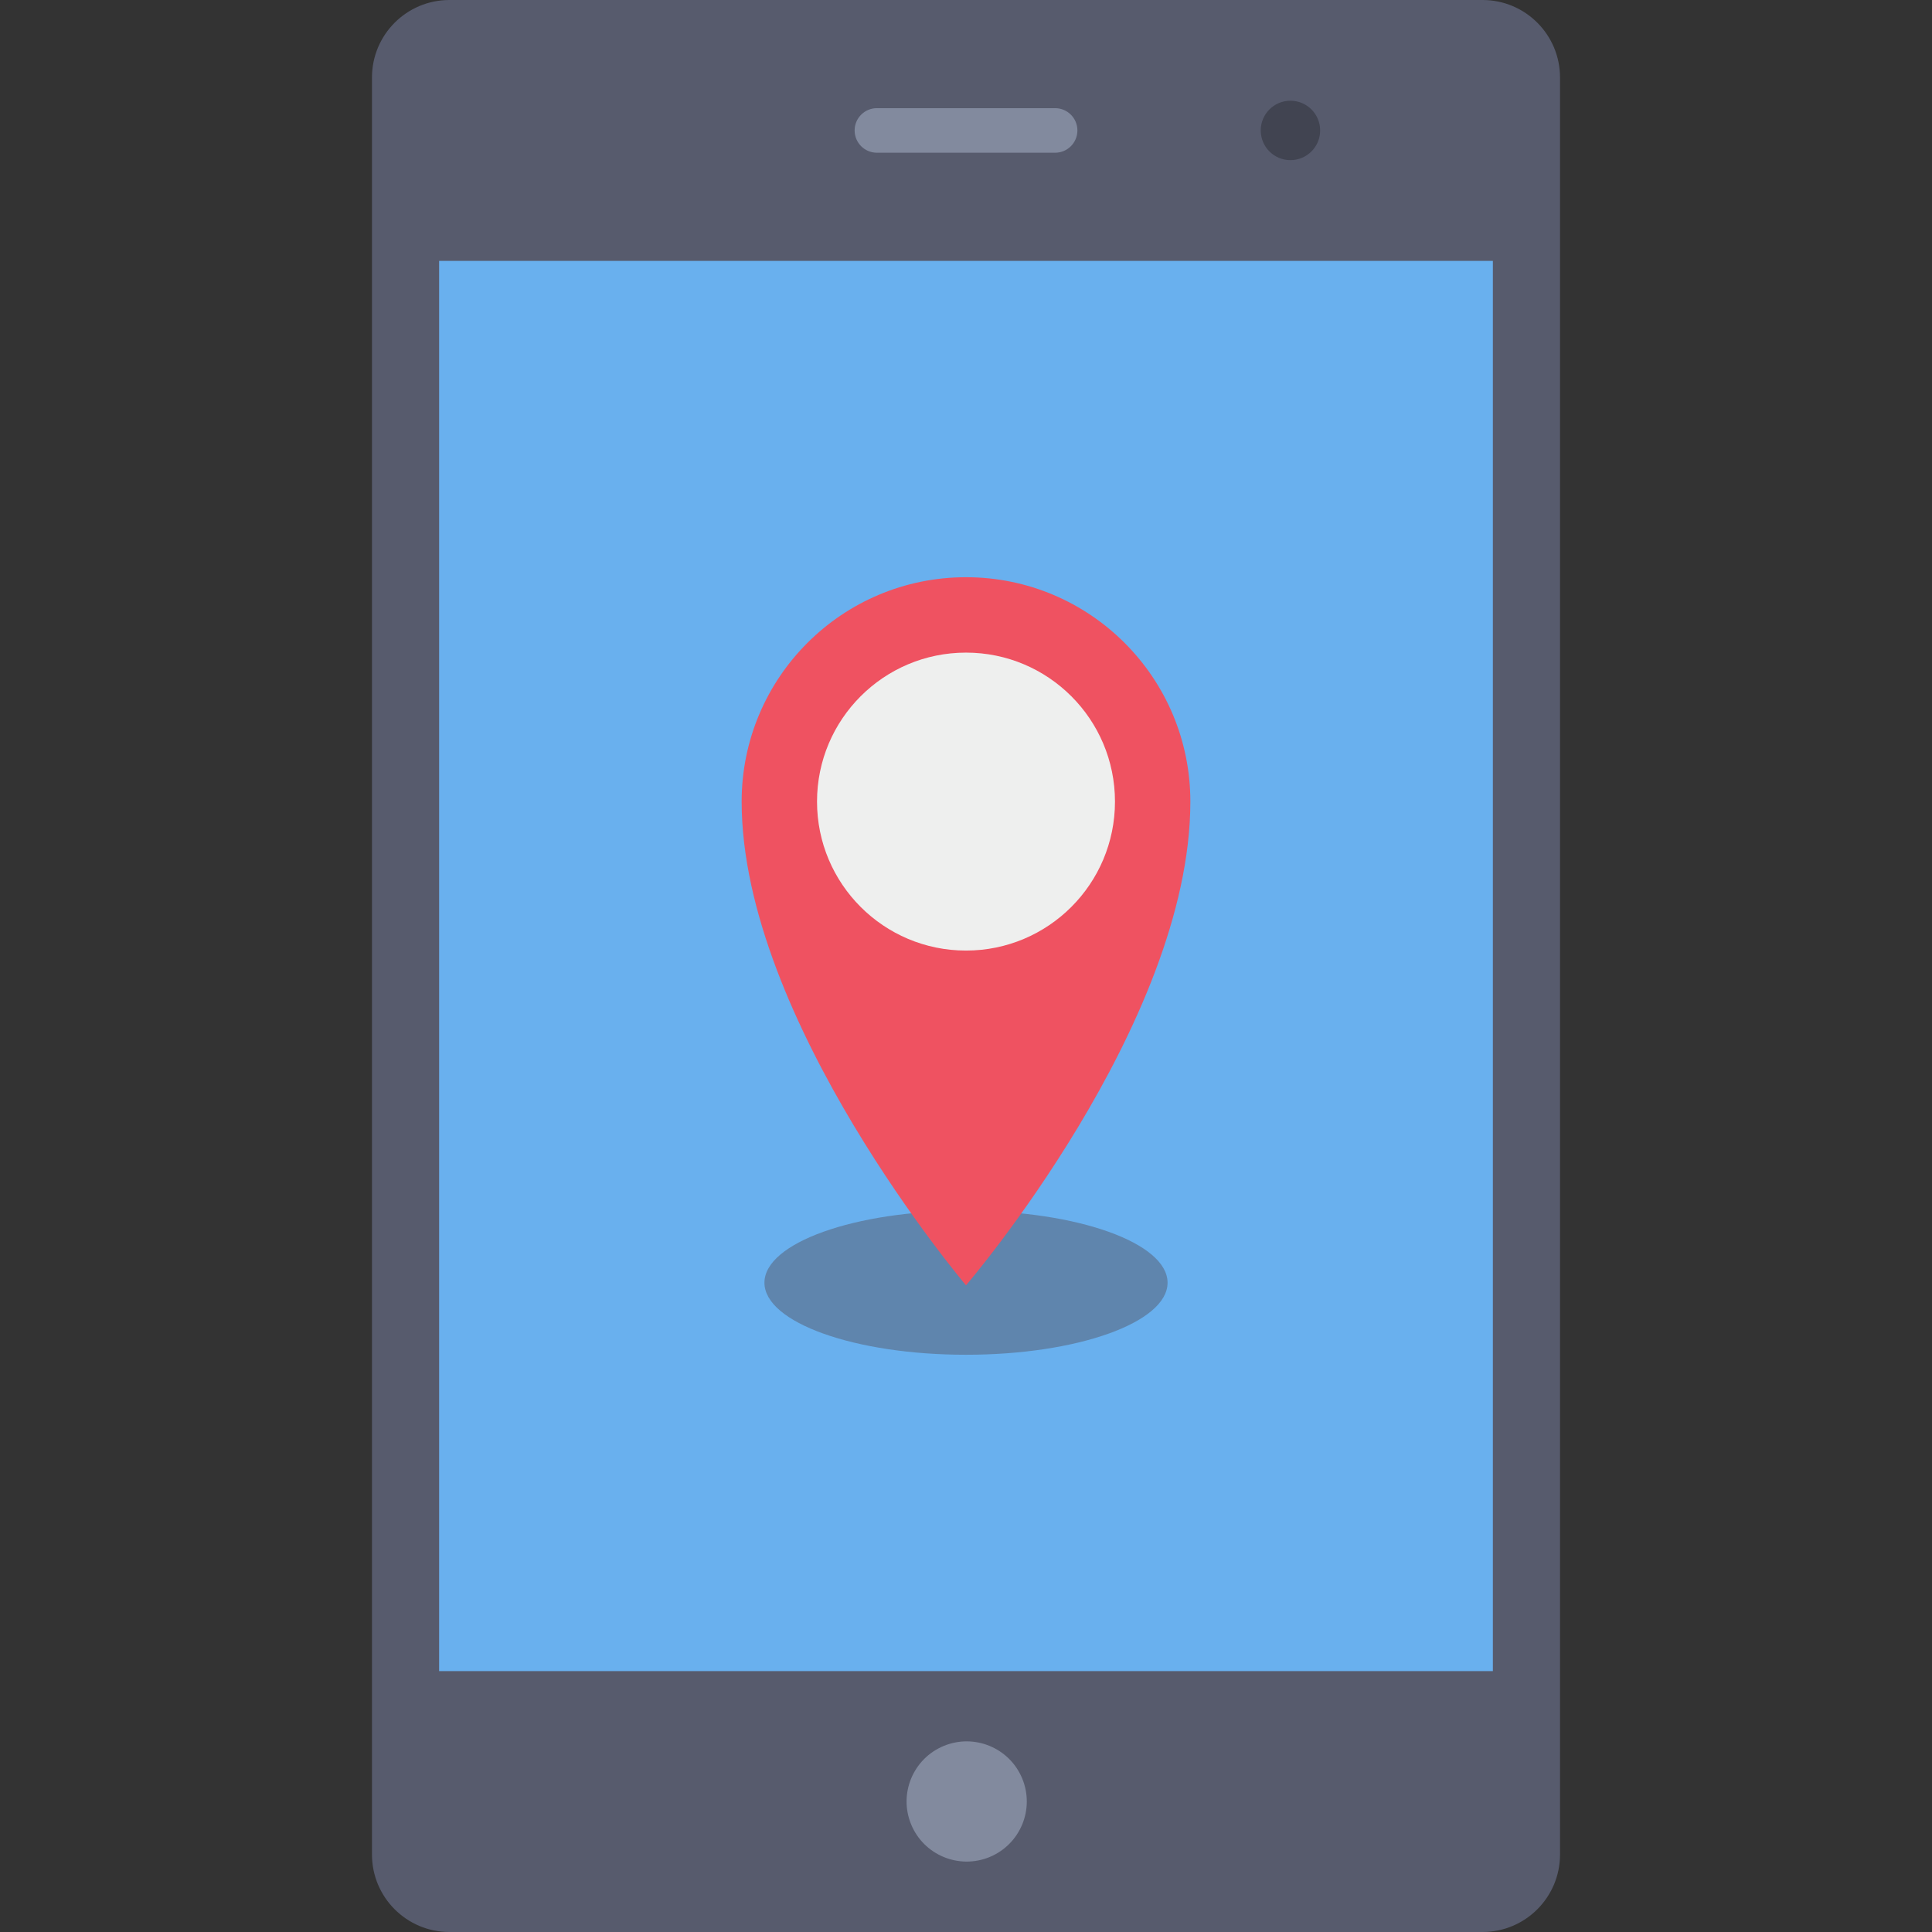 <svg id="Capa_1" enable-background="new 0 0 484.371 484.371" height="512" viewBox="0 0 484.371 484.371" width="512" xmlns="http://www.w3.org/2000/svg"><rect x="0" y="0" width="484.371" height="484.371" fill="#333333" stroke="none"/><g><path d="m112.687 0h258.997c10.73 0 19.428 8.698 19.428 19.428v445.515c0 10.73-8.698 19.428-19.428 19.428h-258.997c-10.73 0-19.428-8.698-19.428-19.428v-445.515c0-10.73 8.698-19.428 19.428-19.428z" fill="#575b6d"/><path d="m110.094 65.408h264.183v353.556h-264.183z" fill="#69b0ee"/><circle cx="323.525" cy="32.701" fill="#414451" r="7.449"/><path d="m219.846 27.119h44.686c3.083 0 5.582 2.499 5.582 5.582v.006c0 3.083-2.499 5.582-5.582 5.582h-44.686c-3.083 0-5.582-2.499-5.582-5.582v-.006c-.001-3.083 2.499-5.582 5.582-5.582z" fill="#828a9e"/><ellipse cx="242.186" cy="451.67" fill="#828a9e" rx="15.063" ry="15.063" transform="matrix(.924 -.383 .383 .924 -154.412 127.062)"/><ellipse cx="242.186" cy="321.587" fill="#575b6d" opacity=".5" rx="50.534" ry="18.064"/><path d="m298.432 200.967c0 55.803-56.246 121.276-56.246 121.276s-56.246-66.353-56.246-121.282c0-31.064 25.182-56.246 56.246-56.246s56.246 25.182 56.246 56.246z" fill="#ef5261"/><circle cx="242.186" cy="200.967" fill="#eeefee" r="37.35"/></g></svg>